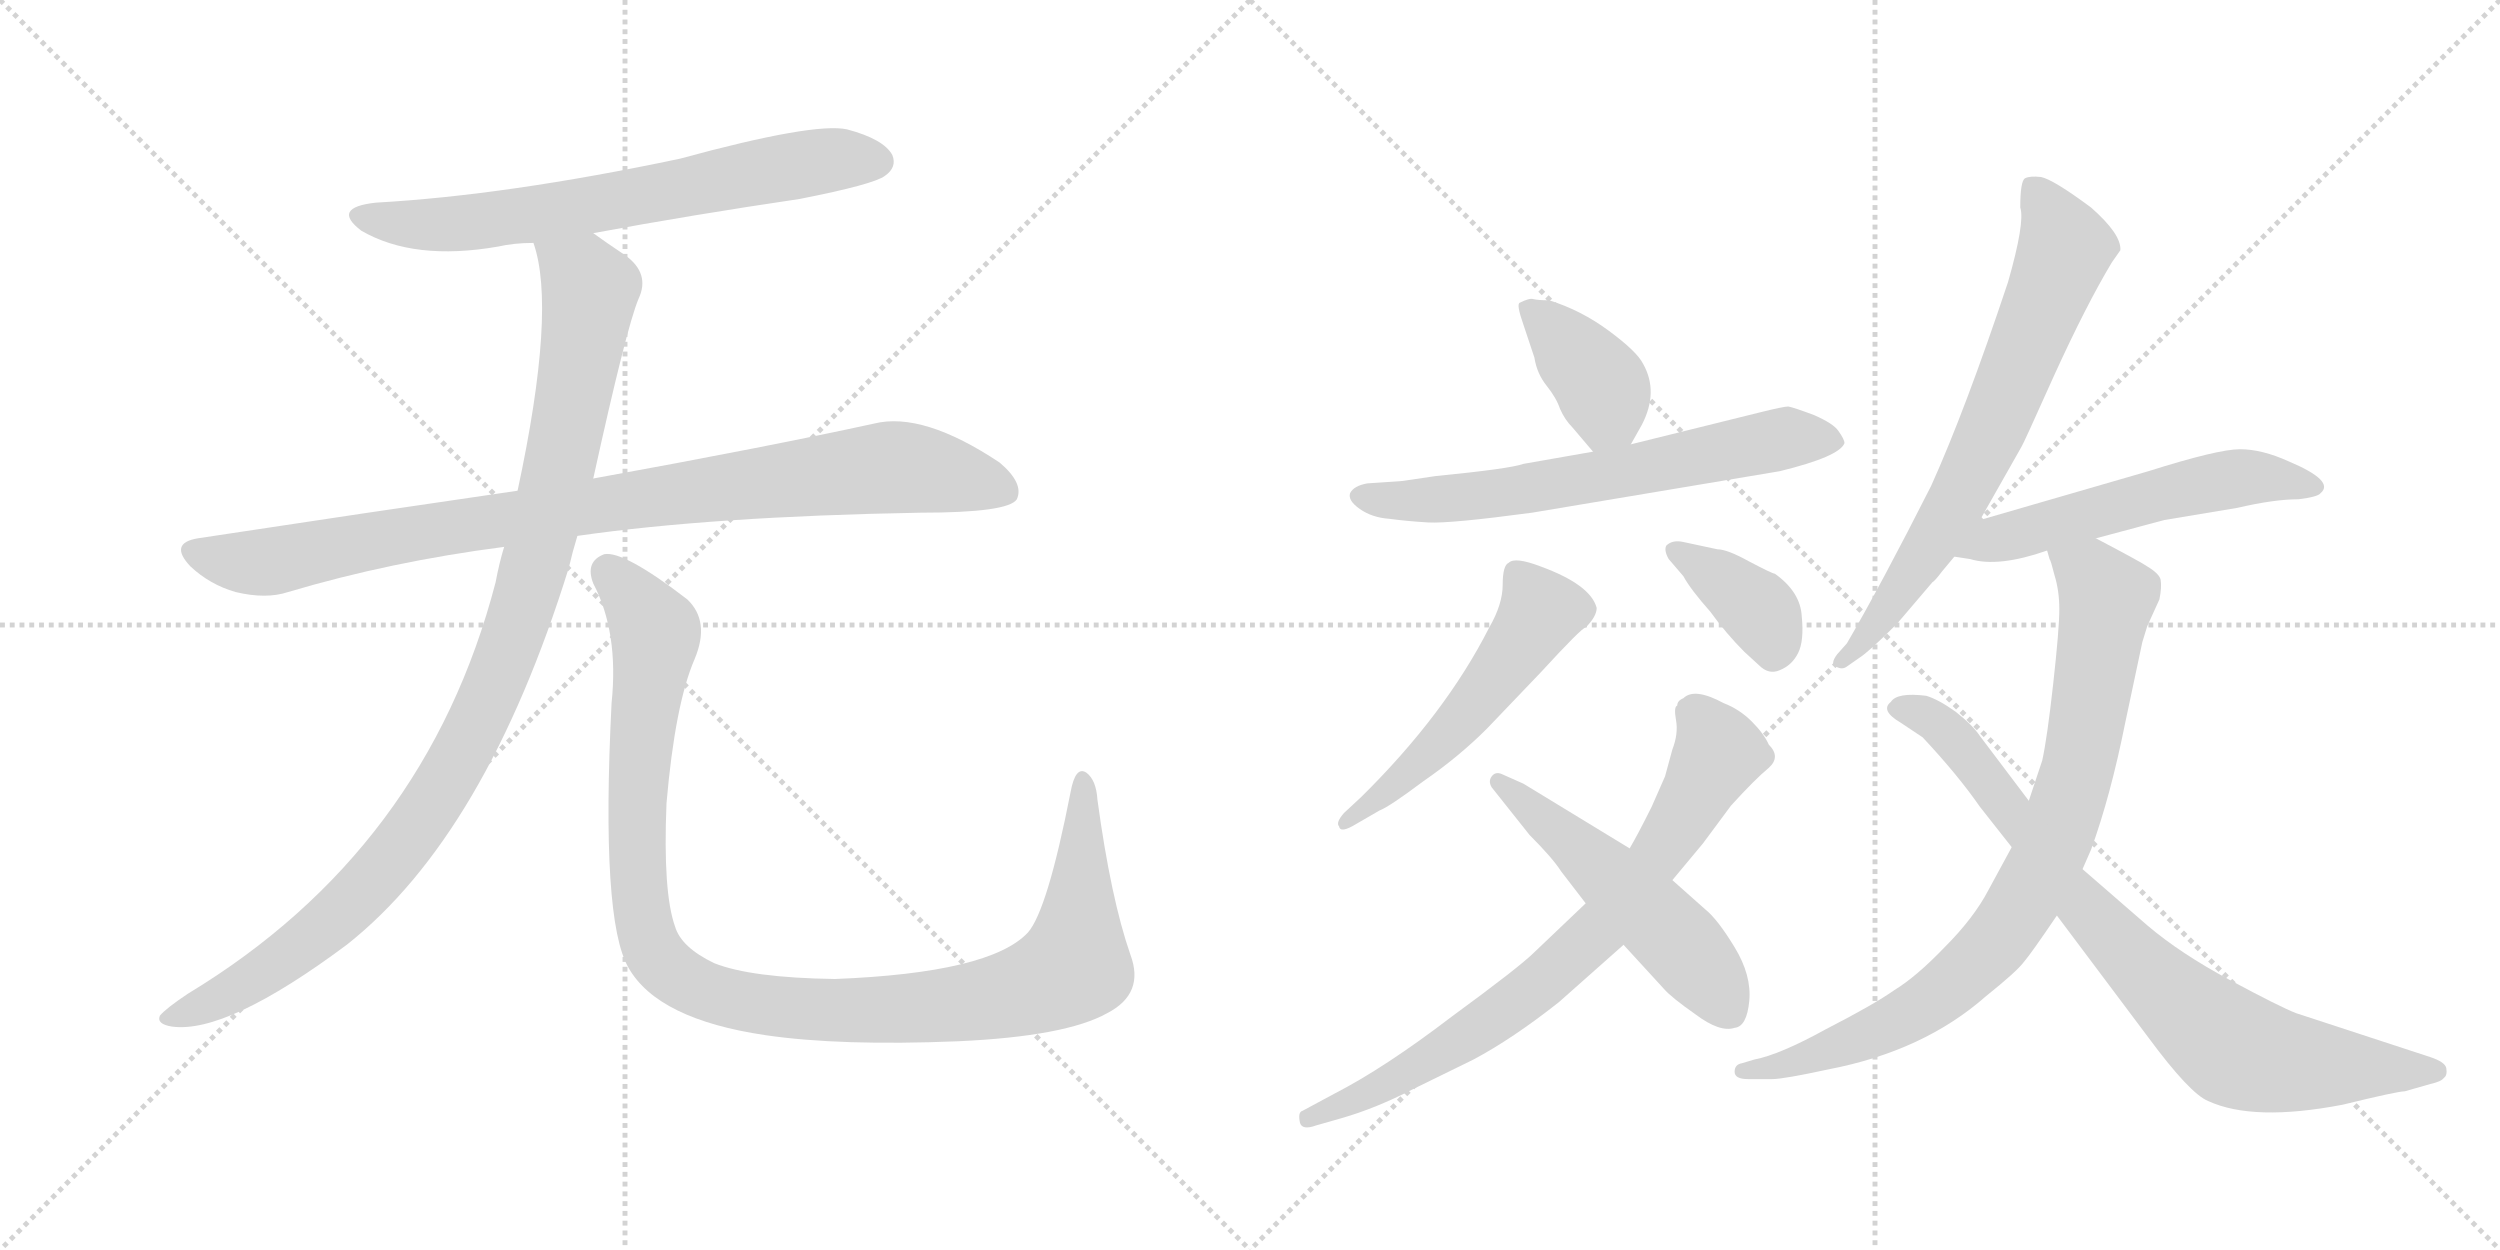 <svg version="1.1" viewBox="0 0 2048 1024" xmlns="http://www.w3.org/2000/svg">
  <g stroke="lightgray" stroke-dasharray="1,1" stroke-width="1" transform="scale(4, 4)">
    <line x1="0" y1="0" x2="256" y2="256"></line>
    <line x1="256" y1="0" x2="0" y2="256"></line>
    <line x1="128" y1="0" x2="128" y2="256"></line>
    <line x1="0" y1="128" x2="256" y2="128"></line>
    <line x1="256" y1="0" x2="512" y2="256"></line>
    <line x1="512" y1="0" x2="256" y2="256"></line>
    <line x1="384" y1="0" x2="384" y2="256"></line>
    <line x1="256" y1="128" x2="512" y2="128"></line>
  </g>
<g transform="scale(1, -1) translate(0, -850)">
   <style type="text/css">
    @keyframes keyframes0 {
      from {
       stroke: black;
       stroke-dashoffset: 680;
       stroke-width: 128;
       }
       69% {
       animation-timing-function: step-end;
       stroke: black;
       stroke-dashoffset: 0;
       stroke-width: 128;
       }
       to {
       stroke: black;
       stroke-width: 1024;
       }
       }
       #make-me-a-hanzi-animation-0 {
         animation: keyframes0 0.803s both;
         animation-delay: 0s;
         animation-timing-function: linear;
       }
    @keyframes keyframes1 {
      from {
       stroke: black;
       stroke-dashoffset: 930;
       stroke-width: 128;
       }
       75% {
       animation-timing-function: step-end;
       stroke: black;
       stroke-dashoffset: 0;
       stroke-width: 128;
       }
       to {
       stroke: black;
       stroke-width: 1024;
       }
       }
       #make-me-a-hanzi-animation-1 {
         animation: keyframes1 1.007s both;
         animation-delay: 0.803s;
         animation-timing-function: linear;
       }
    @keyframes keyframes2 {
      from {
       stroke: black;
       stroke-dashoffset: 1036;
       stroke-width: 128;
       }
       77% {
       animation-timing-function: step-end;
       stroke: black;
       stroke-dashoffset: 0;
       stroke-width: 128;
       }
       to {
       stroke: black;
       stroke-width: 1024;
       }
       }
       #make-me-a-hanzi-animation-2 {
         animation: keyframes2 1.093s both;
         animation-delay: 1.81s;
         animation-timing-function: linear;
       }
    @keyframes keyframes3 {
      from {
       stroke: black;
       stroke-dashoffset: 1097;
       stroke-width: 128;
       }
       78% {
       animation-timing-function: step-end;
       stroke: black;
       stroke-dashoffset: 0;
       stroke-width: 128;
       }
       to {
       stroke: black;
       stroke-width: 1024;
       }
       }
       #make-me-a-hanzi-animation-3 {
         animation: keyframes3 1.143s both;
         animation-delay: 2.903s;
         animation-timing-function: linear;
       }
    @keyframes keyframes4 {
      from {
       stroke: black;
       stroke-dashoffset: 386;
       stroke-width: 128;
       }
       56% {
       animation-timing-function: step-end;
       stroke: black;
       stroke-dashoffset: 0;
       stroke-width: 128;
       }
       to {
       stroke: black;
       stroke-width: 1024;
       }
       }
       #make-me-a-hanzi-animation-4 {
         animation: keyframes4 0.564s both;
         animation-delay: 4.046s;
         animation-timing-function: linear;
       }
    @keyframes keyframes5 {
      from {
       stroke: black;
       stroke-dashoffset: 649;
       stroke-width: 128;
       }
       68% {
       animation-timing-function: step-end;
       stroke: black;
       stroke-dashoffset: 0;
       stroke-width: 128;
       }
       to {
       stroke: black;
       stroke-width: 1024;
       }
       }
       #make-me-a-hanzi-animation-5 {
         animation: keyframes5 0.778s both;
         animation-delay: 4.61s;
         animation-timing-function: linear;
       }
    @keyframes keyframes6 {
      from {
       stroke: black;
       stroke-dashoffset: 529;
       stroke-width: 128;
       }
       63% {
       animation-timing-function: step-end;
       stroke: black;
       stroke-dashoffset: 0;
       stroke-width: 128;
       }
       to {
       stroke: black;
       stroke-width: 1024;
       }
       }
       #make-me-a-hanzi-animation-6 {
         animation: keyframes6 0.681s both;
         animation-delay: 5.388s;
         animation-timing-function: linear;
       }
    @keyframes keyframes7 {
      from {
       stroke: black;
       stroke-dashoffset: 378;
       stroke-width: 128;
       }
       55% {
       animation-timing-function: step-end;
       stroke: black;
       stroke-dashoffset: 0;
       stroke-width: 128;
       }
       to {
       stroke: black;
       stroke-width: 1024;
       }
       }
       #make-me-a-hanzi-animation-7 {
         animation: keyframes7 0.558s both;
         animation-delay: 6.069s;
         animation-timing-function: linear;
       }
    @keyframes keyframes8 {
      from {
       stroke: black;
       stroke-dashoffset: 753;
       stroke-width: 128;
       }
       71% {
       animation-timing-function: step-end;
       stroke: black;
       stroke-dashoffset: 0;
       stroke-width: 128;
       }
       to {
       stroke: black;
       stroke-width: 1024;
       }
       }
       #make-me-a-hanzi-animation-8 {
         animation: keyframes8 0.863s both;
         animation-delay: 6.626s;
         animation-timing-function: linear;
       }
    @keyframes keyframes9 {
      from {
       stroke: black;
       stroke-dashoffset: 522;
       stroke-width: 128;
       }
       63% {
       animation-timing-function: step-end;
       stroke: black;
       stroke-dashoffset: 0;
       stroke-width: 128;
       }
       to {
       stroke: black;
       stroke-width: 1024;
       }
       }
       #make-me-a-hanzi-animation-9 {
         animation: keyframes9 0.675s both;
         animation-delay: 7.489s;
         animation-timing-function: linear;
       }
    @keyframes keyframes10 {
      from {
       stroke: black;
       stroke-dashoffset: 700;
       stroke-width: 128;
       }
       69% {
       animation-timing-function: step-end;
       stroke: black;
       stroke-dashoffset: 0;
       stroke-width: 128;
       }
       to {
       stroke: black;
       stroke-width: 1024;
       }
       }
       #make-me-a-hanzi-animation-10 {
         animation: keyframes10 0.82s both;
         animation-delay: 8.164s;
         animation-timing-function: linear;
       }
    @keyframes keyframes11 {
      from {
       stroke: black;
       stroke-dashoffset: 551;
       stroke-width: 128;
       }
       64% {
       animation-timing-function: step-end;
       stroke: black;
       stroke-dashoffset: 0;
       stroke-width: 128;
       }
       to {
       stroke: black;
       stroke-width: 1024;
       }
       }
       #make-me-a-hanzi-animation-11 {
         animation: keyframes11 0.698s both;
         animation-delay: 8.984s;
         animation-timing-function: linear;
       }
    @keyframes keyframes12 {
      from {
       stroke: black;
       stroke-dashoffset: 850;
       stroke-width: 128;
       }
       73% {
       animation-timing-function: step-end;
       stroke: black;
       stroke-dashoffset: 0;
       stroke-width: 128;
       }
       to {
       stroke: black;
       stroke-width: 1024;
       }
       }
       #make-me-a-hanzi-animation-12 {
         animation: keyframes12 0.942s both;
         animation-delay: 9.682s;
         animation-timing-function: linear;
       }
    @keyframes keyframes13 {
      from {
       stroke: black;
       stroke-dashoffset: 815;
       stroke-width: 128;
       }
       73% {
       animation-timing-function: step-end;
       stroke: black;
       stroke-dashoffset: 0;
       stroke-width: 128;
       }
       to {
       stroke: black;
       stroke-width: 1024;
       }
       }
       #make-me-a-hanzi-animation-13 {
         animation: keyframes13 0.913s both;
         animation-delay: 10.624s;
         animation-timing-function: linear;
       }
</style>
<path d="M 486 659 Q 567 674 655 687 Q 716 699 725 706 Q 735 713 731 723 Q 724 736 694 744 Q 667 750 557 720 Q 415 690 308 684 Q 271 680 296 661 Q 339 636 408 648 Q 421 651 437 651 L 486 659 Z" fill="lightgray"></path> 
<path d="M 473 411 Q 584 427 754 430 Q 826 430 833 441 Q 839 454 819 471 Q 756 513 716 503 Q 629 484 486 458 L 424 448 Q 300 430 162 409 Q 138 405 156 386 Q 172 371 193 365 Q 218 359 236 365 Q 320 390 413 402 L 473 411 Z" fill="lightgray"></path> 
<path d="M 413 402 Q 409 389 406 373 Q 349 154 154 36 Q 136 24 131 18 Q 128 11 141 9 Q 186 3 284 76 Q 398 166 466 385 Q 469 398 473 411 L 486 458 Q 513 581 523 605 Q 533 626 512 641 Q 497 651 486 659 C 461 676 430 680 437 651 Q 456 597 424 448 L 413 402 Z" fill="lightgray"></path> 
<path d="M 926 68 Q 910 114 899 195 Q 898 211 890 217 Q 881 223 877 201 Q 858 104 842 86 Q 811 53 684 48 Q 615 49 585 61 Q 558 74 553 91 Q 543 119 546 192 Q 553 273 569 310 Q 582 341 563 359 Q 511 399 495 396 Q 479 390 486 372 Q 507 332 501 274 Q 492 96 515 57 Q 539 15 627 2 Q 688 -7 785 -3 Q 873 1 907 20 Q 938 36 926 68 Z" fill="lightgray"></path> 
<path d="M 1269 604 Q 1260 604 1256 605 Q 1253 606 1245 602 Q 1242 601 1248 584 L 1257 557 Q 1259 544 1267 534 Q 1275 524 1278 515 Q 1282 506 1288 500 L 1305 480 C 1322 460 1322 460 1336 486 L 1345 502 Q 1359 529 1346 552 Q 1341 562 1318 579 Q 1295 596 1269 604 Z" fill="lightgray"></path> 
<path d="M 1305 480 L 1248 470 Q 1237 466 1176 460 L 1149 456 L 1120 454 Q 1109 452 1106 446 Q 1104 440 1114 433 Q 1124 426 1138 425 Q 1153 423 1170 422 Q 1188 421 1255 430 L 1458 464 Q 1507 476 1511 487 Q 1511 490 1506 497 Q 1502 503 1486 510 Q 1470 516 1465 517 Q 1461 517 1441 512 L 1336 486 L 1305 480 Z" fill="lightgray"></path> 
<path d="M 1115 197 L 1101 184 Q 1094 176 1097 173 Q 1098 167 1111 175 L 1130 186 Q 1138 189 1166 210 Q 1195 230 1218 253 L 1262 299 Q 1296 336 1299 336 Q 1308 345 1308 352 Q 1303 371 1262 386 Q 1241 394 1236 389 Q 1231 387 1231 371 Q 1231 355 1220 336 Q 1184 265 1115 197 Z" fill="lightgray"></path> 
<path d="M 1367 392 L 1379 378 Q 1385 367 1401 349 Q 1414 331 1429 316 L 1441 305 Q 1449 297 1458 301 Q 1468 305 1473 315 Q 1478 325 1476 345 Q 1475 365 1454 380 Q 1452 380 1433 390 Q 1415 400 1407 400 L 1379 406 Q 1370 408 1365 403 Q 1363 399 1367 392 Z" fill="lightgray"></path> 
<path d="M 1299 110 L 1257 70 Q 1245 58 1189 17 Q 1134 -25 1093 -46 L 1067 -60 Q 1063 -61 1065 -70 Q 1067 -76 1078 -72 L 1099 -66 Q 1127 -58 1158 -42 L 1207 -18 Q 1239 -1 1277 29 L 1330 76 L 1370 129 L 1395 159 L 1418 190 Q 1438 212 1449 221 Q 1459 230 1449 240 Q 1445 249 1435 259 Q 1425 269 1412 274 Q 1388 287 1379 278 Q 1374 276 1374 272 Q 1371 271 1373 260 Q 1375 249 1370 236 L 1364 214 L 1353 189 Q 1341 165 1335 155 L 1299 110 Z" fill="lightgray"></path> 
<path d="M 1279 136 L 1299 110 L 1330 76 L 1363 40 Q 1369 33 1389 19 Q 1409 4 1421 8 Q 1431 9 1433 30 Q 1435 51 1421 74 Q 1407 97 1397 105 L 1370 129 L 1335 155 L 1248 208 L 1230 216 Q 1225 218 1222 214 Q 1219 210 1222 205 L 1253 166 Q 1272 147 1279 136 Z" fill="lightgray"></path> 
<path d="M 1622 424 L 1656 484 Q 1657 485 1683 543 Q 1709 600 1730 635 L 1737 645 Q 1738 658 1713 680 Q 1682 703 1672 705 Q 1663 706 1659 704 Q 1655 702 1655 680 Q 1659 668 1645 619 Q 1610 514 1582 452 Q 1541 371 1513 323 L 1505 314 Q 1499 306 1504 304 Q 1509 301 1513 304 L 1523 311 Q 1531 316 1554 339 L 1583 373 Q 1585 374 1591 382 L 1601 394 L 1622 424 Z" fill="lightgray"></path> 
<path d="M 1717 409 L 1773 424 L 1833 434 Q 1863 441 1883 441 Q 1899 443 1901 446 Q 1913 456 1875 472 Q 1853 482 1835 482 Q 1817 482 1760 464 L 1622 424 C 1593 416 1571 399 1601 394 L 1614 392 Q 1637 385 1677 399 L 1717 409 Z" fill="lightgray"></path> 
<path d="M 1677 399 L 1679 392 Q 1680 391 1683 379 Q 1687 366 1687 351 Q 1687 335 1682 290 Q 1677 245 1673 227 L 1662 194 L 1648 156 L 1629 121 Q 1617 98 1593 74 Q 1570 50 1552 39 Q 1535 27 1496 7 Q 1458 -14 1437 -18 L 1427 -21 Q 1421 -22 1421 -28 Q 1421 -34 1432 -34 L 1452 -34 Q 1461 -34 1498 -26 Q 1576 -11 1627 34 Q 1652 54 1658 62 Q 1664 69 1685 100 L 1706 138 L 1713 154 Q 1729 198 1741 258 L 1755 324 L 1759 337 L 1769 359 Q 1771 369 1770 375 Q 1769 380 1759 386 Q 1755 389 1717 409 C 1690 423 1668 428 1677 399 Z" fill="lightgray"></path> 
<path d="M 1662 194 L 1622 247 Q 1616 256 1602 267 Q 1588 277 1578 280 Q 1554 283 1549 275 Q 1540 268 1557 258 L 1575 246 Q 1604 215 1622 189 L 1648 156 L 1685 100 L 1760 0 Q 1794 -46 1809 -52 Q 1846 -69 1919 -55 Q 1964 -44 1970 -44 L 1991 -38 Q 2000 -36 2002 -33 Q 2005 -31 2004 -25 Q 2003 -20 1991 -16 L 1881 20 Q 1868 25 1827 47 Q 1786 69 1759 92 L 1706 138 L 1662 194 Z" fill="lightgray"></path> 
      <clipPath id="make-me-a-hanzi-clip-0">
      <path d="M 486 659 Q 567 674 655 687 Q 716 699 725 706 Q 735 713 731 723 Q 724 736 694 744 Q 667 750 557 720 Q 415 690 308 684 Q 271 680 296 661 Q 339 636 408 648 Q 421 651 437 651 L 486 659 Z" fill="lightgray"></path>
      </clipPath>
      <path clip-path="url(#make-me-a-hanzi-clip-0)" d="M 300 674 L 330 667 L 381 667 L 651 715 L 719 718 " fill="none" id="make-me-a-hanzi-animation-0" stroke-dasharray="552 1104" stroke-linecap="round"></path>

      <clipPath id="make-me-a-hanzi-clip-1">
      <path d="M 473 411 Q 584 427 754 430 Q 826 430 833 441 Q 839 454 819 471 Q 756 513 716 503 Q 629 484 486 458 L 424 448 Q 300 430 162 409 Q 138 405 156 386 Q 172 371 193 365 Q 218 359 236 365 Q 320 390 413 402 L 473 411 Z" fill="lightgray"></path>
      </clipPath>
      <path clip-path="url(#make-me-a-hanzi-clip-1)" d="M 160 397 L 216 389 L 345 415 L 718 466 L 780 461 L 825 447 " fill="none" id="make-me-a-hanzi-animation-1" stroke-dasharray="802 1604" stroke-linecap="round"></path>

      <clipPath id="make-me-a-hanzi-clip-2">
      <path d="M 413 402 Q 409 389 406 373 Q 349 154 154 36 Q 136 24 131 18 Q 128 11 141 9 Q 186 3 284 76 Q 398 166 466 385 Q 469 398 473 411 L 486 458 Q 513 581 523 605 Q 533 626 512 641 Q 497 651 486 659 C 461 676 430 680 437 651 Q 456 597 424 448 L 413 402 Z" fill="lightgray"></path>
      </clipPath>
      <path clip-path="url(#make-me-a-hanzi-clip-2)" d="M 444 648 L 478 623 L 483 613 L 480 585 L 445 412 L 415 313 L 388 251 L 334 163 L 262 86 L 174 29 L 139 17 " fill="none" id="make-me-a-hanzi-animation-2" stroke-dasharray="908 1816" stroke-linecap="round"></path>

      <clipPath id="make-me-a-hanzi-clip-3">
      <path d="M 926 68 Q 910 114 899 195 Q 898 211 890 217 Q 881 223 877 201 Q 858 104 842 86 Q 811 53 684 48 Q 615 49 585 61 Q 558 74 553 91 Q 543 119 546 192 Q 553 273 569 310 Q 582 341 563 359 Q 511 399 495 396 Q 479 390 486 372 Q 507 332 501 274 Q 492 96 515 57 Q 539 15 627 2 Q 688 -7 785 -3 Q 873 1 907 20 Q 938 36 926 68 Z" fill="lightgray"></path>
      </clipPath>
      <path clip-path="url(#make-me-a-hanzi-clip-3)" d="M 498 382 L 534 340 L 537 328 L 522 215 L 526 100 L 538 66 L 572 40 L 622 27 L 706 22 L 813 32 L 869 51 L 880 59 L 884 87 L 887 208 " fill="none" id="make-me-a-hanzi-animation-3" stroke-dasharray="969 1938" stroke-linecap="round"></path>

      <clipPath id="make-me-a-hanzi-clip-4">
      <path d="M 1269 604 Q 1260 604 1256 605 Q 1253 606 1245 602 Q 1242 601 1248 584 L 1257 557 Q 1259 544 1267 534 Q 1275 524 1278 515 Q 1282 506 1288 500 L 1305 480 C 1322 460 1322 460 1336 486 L 1345 502 Q 1359 529 1346 552 Q 1341 562 1318 579 Q 1295 596 1269 604 Z" fill="lightgray"></path>
      </clipPath>
      <path clip-path="url(#make-me-a-hanzi-clip-4)" d="M 1252 598 L 1311 536 L 1316 514 L 1310 493 " fill="none" id="make-me-a-hanzi-animation-4" stroke-dasharray="258 516" stroke-linecap="round"></path>

      <clipPath id="make-me-a-hanzi-clip-5">
      <path d="M 1305 480 L 1248 470 Q 1237 466 1176 460 L 1149 456 L 1120 454 Q 1109 452 1106 446 Q 1104 440 1114 433 Q 1124 426 1138 425 Q 1153 423 1170 422 Q 1188 421 1255 430 L 1458 464 Q 1507 476 1511 487 Q 1511 490 1506 497 Q 1502 503 1486 510 Q 1470 516 1465 517 Q 1461 517 1441 512 L 1336 486 L 1305 480 Z" fill="lightgray"></path>
      </clipPath>
      <path clip-path="url(#make-me-a-hanzi-clip-5)" d="M 1115 442 L 1166 440 L 1240 447 L 1455 490 L 1503 489 " fill="none" id="make-me-a-hanzi-animation-5" stroke-dasharray="521 1042" stroke-linecap="round"></path>

      <clipPath id="make-me-a-hanzi-clip-6">
      <path d="M 1115 197 L 1101 184 Q 1094 176 1097 173 Q 1098 167 1111 175 L 1130 186 Q 1138 189 1166 210 Q 1195 230 1218 253 L 1262 299 Q 1296 336 1299 336 Q 1308 345 1308 352 Q 1303 371 1262 386 Q 1241 394 1236 389 Q 1231 387 1231 371 Q 1231 355 1220 336 Q 1184 265 1115 197 Z" fill="lightgray"></path>
      </clipPath>
      <path clip-path="url(#make-me-a-hanzi-clip-6)" d="M 1242 381 L 1262 349 L 1249 326 L 1173 235 L 1104 177 " fill="none" id="make-me-a-hanzi-animation-6" stroke-dasharray="401 802" stroke-linecap="round"></path>

      <clipPath id="make-me-a-hanzi-clip-7">
      <path d="M 1367 392 L 1379 378 Q 1385 367 1401 349 Q 1414 331 1429 316 L 1441 305 Q 1449 297 1458 301 Q 1468 305 1473 315 Q 1478 325 1476 345 Q 1475 365 1454 380 Q 1452 380 1433 390 Q 1415 400 1407 400 L 1379 406 Q 1370 408 1365 403 Q 1363 399 1367 392 Z" fill="lightgray"></path>
      </clipPath>
      <path clip-path="url(#make-me-a-hanzi-clip-7)" d="M 1373 399 L 1439 352 L 1450 333 L 1452 314 " fill="none" id="make-me-a-hanzi-animation-7" stroke-dasharray="250 500" stroke-linecap="round"></path>

      <clipPath id="make-me-a-hanzi-clip-8">
      <path d="M 1299 110 L 1257 70 Q 1245 58 1189 17 Q 1134 -25 1093 -46 L 1067 -60 Q 1063 -61 1065 -70 Q 1067 -76 1078 -72 L 1099 -66 Q 1127 -58 1158 -42 L 1207 -18 Q 1239 -1 1277 29 L 1330 76 L 1370 129 L 1395 159 L 1418 190 Q 1438 212 1449 221 Q 1459 230 1449 240 Q 1445 249 1435 259 Q 1425 269 1412 274 Q 1388 287 1379 278 Q 1374 276 1374 272 Q 1371 271 1373 260 Q 1375 249 1370 236 L 1364 214 L 1353 189 Q 1341 165 1335 155 L 1299 110 Z" fill="lightgray"></path>
      </clipPath>
      <path clip-path="url(#make-me-a-hanzi-clip-8)" d="M 1389 265 L 1407 233 L 1357 148 L 1310 88 L 1258 41 L 1203 2 L 1145 -34 L 1072 -66 " fill="none" id="make-me-a-hanzi-animation-8" stroke-dasharray="625 1250" stroke-linecap="round"></path>

      <clipPath id="make-me-a-hanzi-clip-9">
      <path d="M 1279 136 L 1299 110 L 1330 76 L 1363 40 Q 1369 33 1389 19 Q 1409 4 1421 8 Q 1431 9 1433 30 Q 1435 51 1421 74 Q 1407 97 1397 105 L 1370 129 L 1335 155 L 1248 208 L 1230 216 Q 1225 218 1222 214 Q 1219 210 1222 205 L 1253 166 Q 1272 147 1279 136 Z" fill="lightgray"></path>
      </clipPath>
      <path clip-path="url(#make-me-a-hanzi-clip-9)" d="M 1227 210 L 1370 84 L 1416 24 " fill="none" id="make-me-a-hanzi-animation-9" stroke-dasharray="394 788" stroke-linecap="round"></path>

      <clipPath id="make-me-a-hanzi-clip-10">
      <path d="M 1622 424 L 1656 484 Q 1657 485 1683 543 Q 1709 600 1730 635 L 1737 645 Q 1738 658 1713 680 Q 1682 703 1672 705 Q 1663 706 1659 704 Q 1655 702 1655 680 Q 1659 668 1645 619 Q 1610 514 1582 452 Q 1541 371 1513 323 L 1505 314 Q 1499 306 1504 304 Q 1509 301 1513 304 L 1523 311 Q 1531 316 1554 339 L 1583 373 Q 1585 374 1591 382 L 1601 394 L 1622 424 Z" fill="lightgray"></path>
      </clipPath>
      <path clip-path="url(#make-me-a-hanzi-clip-10)" d="M 1666 697 L 1692 647 L 1652 544 L 1587 411 L 1539 340 L 1509 309 " fill="none" id="make-me-a-hanzi-animation-10" stroke-dasharray="572 1144" stroke-linecap="round"></path>

      <clipPath id="make-me-a-hanzi-clip-11">
      <path d="M 1717 409 L 1773 424 L 1833 434 Q 1863 441 1883 441 Q 1899 443 1901 446 Q 1913 456 1875 472 Q 1853 482 1835 482 Q 1817 482 1760 464 L 1622 424 C 1593 416 1571 399 1601 394 L 1614 392 Q 1637 385 1677 399 L 1717 409 Z" fill="lightgray"></path>
      </clipPath>
      <path clip-path="url(#make-me-a-hanzi-clip-11)" d="M 1608 397 L 1796 452 L 1839 459 L 1894 452 " fill="none" id="make-me-a-hanzi-animation-11" stroke-dasharray="423 846" stroke-linecap="round"></path>

      <clipPath id="make-me-a-hanzi-clip-12">
      <path d="M 1677 399 L 1679 392 Q 1680 391 1683 379 Q 1687 366 1687 351 Q 1687 335 1682 290 Q 1677 245 1673 227 L 1662 194 L 1648 156 L 1629 121 Q 1617 98 1593 74 Q 1570 50 1552 39 Q 1535 27 1496 7 Q 1458 -14 1437 -18 L 1427 -21 Q 1421 -22 1421 -28 Q 1421 -34 1432 -34 L 1452 -34 Q 1461 -34 1498 -26 Q 1576 -11 1627 34 Q 1652 54 1658 62 Q 1664 69 1685 100 L 1706 138 L 1713 154 Q 1729 198 1741 258 L 1755 324 L 1759 337 L 1769 359 Q 1771 369 1770 375 Q 1769 380 1759 386 Q 1755 389 1717 409 C 1690 423 1668 428 1677 399 Z" fill="lightgray"></path>
      </clipPath>
      <path clip-path="url(#make-me-a-hanzi-clip-12)" d="M 1684 397 L 1715 377 L 1726 359 L 1703 224 L 1687 170 L 1656 107 L 1617 60 L 1560 17 L 1485 -17 L 1428 -28 " fill="none" id="make-me-a-hanzi-animation-12" stroke-dasharray="722 1444" stroke-linecap="round"></path>

      <clipPath id="make-me-a-hanzi-clip-13">
      <path d="M 1662 194 L 1622 247 Q 1616 256 1602 267 Q 1588 277 1578 280 Q 1554 283 1549 275 Q 1540 268 1557 258 L 1575 246 Q 1604 215 1622 189 L 1648 156 L 1685 100 L 1760 0 Q 1794 -46 1809 -52 Q 1846 -69 1919 -55 Q 1964 -44 1970 -44 L 1991 -38 Q 2000 -36 2002 -33 Q 2005 -31 2004 -25 Q 2003 -20 1991 -16 L 1881 20 Q 1868 25 1827 47 Q 1786 69 1759 92 L 1706 138 L 1662 194 Z" fill="lightgray"></path>
      </clipPath>
      <path clip-path="url(#make-me-a-hanzi-clip-13)" d="M 1557 268 L 1570 267 L 1597 249 L 1689 127 L 1761 50 L 1823 -4 L 1870 -20 L 1993 -27 " fill="none" id="make-me-a-hanzi-animation-13" stroke-dasharray="687 1374" stroke-linecap="round"></path>

</g>
</svg>
